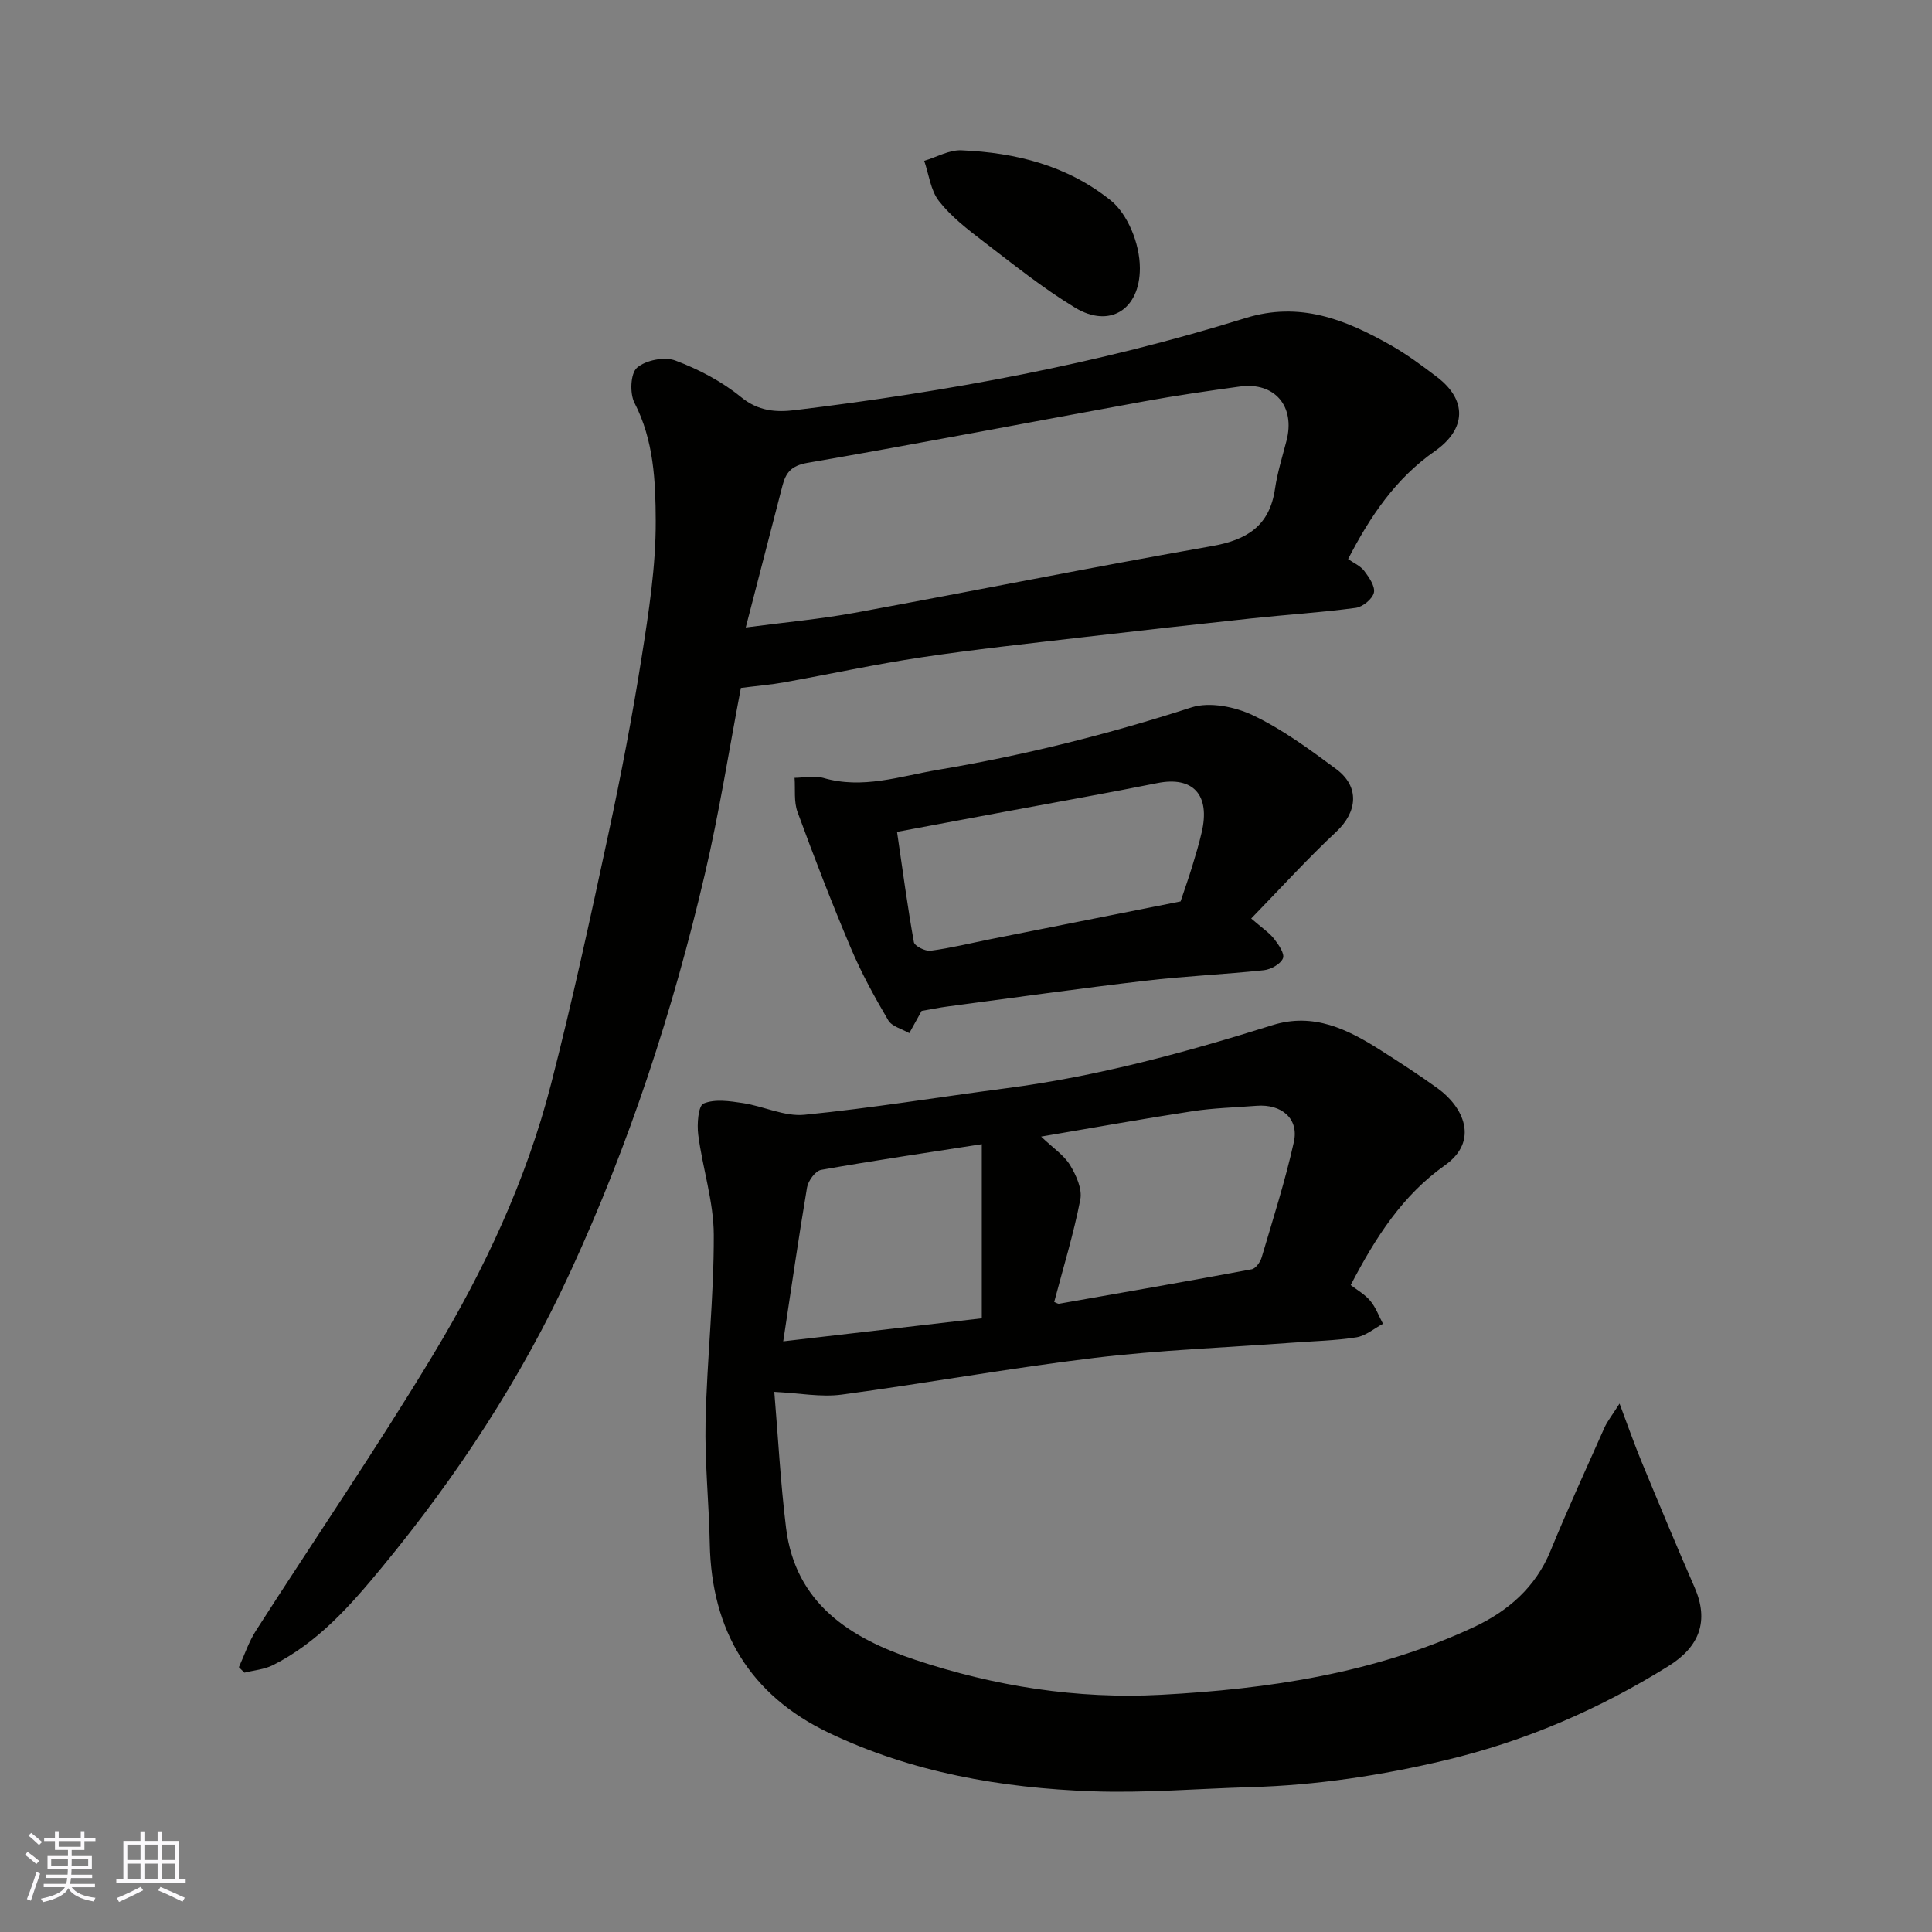 <svg enable-background="new 0 0 400 400" viewBox="0 0 400 400" xmlns="http://www.w3.org/2000/svg"><rect x="0" y="0" width="400" height="400" fill="#808080" stroke="none"/><g fill="#010100"><path d="m279.65 266.06c1.24.96 2.91 1.9 4.06 3.27 1.14 1.36 1.77 3.15 2.62 4.75-1.83.97-3.57 2.49-5.5 2.8-4.38.69-8.85.78-13.29 1.11-13.64 1.01-27.33 1.51-40.89 3.14-17.52 2.1-34.91 5.27-52.4 7.61-4.25.57-8.7-.31-13.94-.57.77 9.11 1.27 18.66 2.43 28.13 1.93 15.75 13.37 22.89 26.72 27.34 16.45 5.48 33.54 8.18 50.89 7.25 22.26-1.19 44.24-4.44 64.72-13.98 7.08-3.3 12.84-8.22 15.95-15.83 3.52-8.59 7.4-17.04 11.18-25.53.58-1.29 1.5-2.42 3.11-4.95 1.79 4.76 3.07 8.43 4.55 12.01 3.6 8.7 7.21 17.4 10.98 26.03 3.02 6.91 1.09 12.26-5.39 16.3-14.38 8.96-29.66 15.55-46.18 19.49-13.29 3.16-26.67 5.19-40.31 5.58-10.94.31-21.89 1.25-32.8.86-18.88-.68-37.41-3.91-54.62-12.14-16.26-7.79-24.24-21.12-24.59-39.14-.16-8.44-1.06-16.88-.87-25.3.29-12.88 1.74-25.74 1.7-38.61-.02-6.91-2.32-13.79-3.22-20.74-.28-2.18 0-6.01 1.11-6.47 2.34-.97 5.43-.5 8.14-.09 4.29.65 8.62 2.83 12.75 2.42 13.99-1.38 27.89-3.68 41.84-5.5 18.81-2.45 37.02-7.4 55.07-13.06 8.49-2.66 15.57.86 22.41 5.22 3.99 2.54 7.97 5.12 11.8 7.89 5.27 3.81 8.66 10.83 1.45 15.93-8.7 6.17-14.24 14.73-19.48 24.78zm-61.39 3.5c.42.15.75.41 1.03.36 13.3-2.33 26.6-4.65 39.87-7.13.83-.16 1.78-1.51 2.06-2.48 2.34-7.92 4.87-15.82 6.66-23.87 1.08-4.84-2.53-7.9-7.71-7.5-4.42.35-8.88.45-13.25 1.12-10.17 1.55-20.29 3.38-31.37 5.26 2.53 2.41 4.75 3.86 5.99 5.9 1.27 2.08 2.55 4.94 2.13 7.12-1.39 7.15-3.55 14.16-5.41 21.22zm-56.1 8.15c13.97-1.62 27.21-3.16 41.11-4.77 0-12.17 0-23.95 0-36.05-11.09 1.73-22.21 3.36-33.27 5.32-1.18.21-2.67 2.25-2.91 3.63-1.76 10.43-3.26 20.91-4.93 31.87z"/><path d="m49.46 345.17c1.16-2.53 2.04-5.24 3.53-7.56 12.23-19.08 25.04-37.81 36.73-57.2 10.54-17.48 19.23-36.02 24.35-55.9 4.42-17.16 8.17-34.5 11.89-51.83 2.6-12.11 4.94-24.29 6.87-36.51 1.48-9.38 2.97-18.9 2.93-28.35-.03-8.19-.39-16.65-4.4-24.42-1-1.95-.83-6.08.52-7.26 1.8-1.57 5.68-2.34 7.93-1.5 4.83 1.81 9.64 4.33 13.62 7.58 3.57 2.92 7.24 3.17 11.12 2.7 31.61-3.83 62.86-9.58 93.29-19.06 11.29-3.51 20.71.3 30.04 5.58 3.39 1.92 6.57 4.27 9.68 6.65 6.19 4.73 6.07 10.73-.51 15.33-8.07 5.64-13.34 13.41-17.94 22.33 1.11.78 2.54 1.39 3.35 2.46 1 1.32 2.29 3.21 1.99 4.5-.31 1.31-2.32 2.95-3.75 3.14-7.16.96-14.38 1.41-21.57 2.18-11.73 1.25-23.46 2.56-35.18 3.93-11.06 1.29-22.14 2.48-33.15 4.13-9.51 1.42-18.92 3.47-28.39 5.17-2.89.52-5.83.76-9.02 1.17-2.44 12.77-4.47 25.8-7.47 38.6-6.61 28.26-15.58 55.71-27.78 82.17-10.27 22.29-23.53 42.44-39.05 61.28-6.53 7.92-13.26 15.58-22.61 20.28-1.77.89-3.91 1.05-5.88 1.55-.39-.39-.77-.76-1.14-1.14zm104.94-215.26c8.35-1.1 15.49-1.74 22.51-3.03 24.67-4.52 49.26-9.48 73.96-13.81 7.29-1.28 11.97-4.16 13.1-11.83.49-3.36 1.52-6.65 2.38-9.96 1.87-7.15-2.42-12.24-9.65-11.25-6.63.91-13.25 1.87-19.83 3.07-23.23 4.23-46.42 8.71-69.69 12.73-3.36.58-4.49 2.03-5.19 4.76-2.47 9.55-4.95 19.1-7.59 29.32z"/><path d="m190.81 209.3c-.92 1.65-1.73 3.13-2.55 4.6-1.49-.87-3.6-1.37-4.36-2.66-2.85-4.84-5.57-9.81-7.75-14.97-3.93-9.28-7.56-18.69-11.03-28.15-.79-2.14-.44-4.71-.61-7.08 1.98-.02 4.1-.52 5.92.01 8.16 2.4 15.89-.34 23.73-1.66 17.83-3 35.29-7.36 52.52-12.93 3.75-1.21 9.04-.13 12.77 1.65 6.11 2.92 11.71 7.05 17.2 11.12 4.91 3.64 4.4 8.87.02 12.97-5.99 5.6-11.52 11.69-17.62 17.97 2.28 1.98 3.73 2.92 4.74 4.21.93 1.18 2.23 3.08 1.83 4.03-.49 1.19-2.49 2.3-3.94 2.46-8.17.87-16.4 1.22-24.55 2.18-13.64 1.6-27.24 3.51-40.85 5.32-1.79.23-3.56.6-5.47.93zm53.62-22.67c.87-2.62 1.69-4.91 2.4-7.24s1.41-4.66 1.96-7.03c1.84-7.81-1.79-11.71-9.18-10.23-10.37 2.08-20.79 3.92-31.19 5.86-7.46 1.39-14.93 2.79-22.7 4.24 1.18 8.02 2.16 15.45 3.49 22.83.15.81 2.35 1.92 3.46 1.78 4.18-.55 8.3-1.57 12.44-2.4 13.1-2.6 26.18-5.2 39.32-7.81z"/><path d="m236 55.54c0 8.49-6.2 12.54-13.45 8.14-6.67-4.04-12.81-8.99-19.03-13.75-3.26-2.5-6.61-5.1-9.11-8.29-1.74-2.22-2.09-5.52-3.06-8.34 2.57-.77 5.18-2.29 7.71-2.18 11.26.48 21.92 3.14 30.95 10.41 3.38 2.73 5.99 8.82 5.99 14.01z"/></g><path d="m5.17 384 .55-.58c.85.61 1.65 1.24 2.4 1.87l-.59.64c-.83-.73-1.62-1.37-2.36-1.93m1.22 9.53-.82-.34c.71-1.76 1.37-3.64 1.98-5.63.24.13.5.25.76.36-.6 1.67-1.24 3.54-1.92 5.61m-.5-13.5.57-.54c.56.44 1.31 1.06 2.26 1.87l-.64.64c-.68-.66-1.41-1.32-2.19-1.97m3.25.46h2.24v-1.36h.77v1.36h4.57v-1.36h.76v1.36h2.28v.69h-2.28v1.84h-2.64v1.26h4.18v2.64h-4.21c0 .45-.02.86-.05 1.21h4.32v.69h-4.38c-.04.34-.1.75-.19 1.22h5.15v.69h-4.82c.87 1.19 2.51 1.92 4.93 2.19-.17.31-.3.57-.37.76-2.77-.49-4.52-1.41-5.26-2.76-.56 1.26-2.3 2.23-5.24 2.9-.12-.24-.26-.48-.43-.72 2.73-.55 4.38-1.34 4.96-2.38h-4.38v-.69h4.65c.1-.38.17-.79.21-1.22h-4.32v-.69h4.4c.03-.34.05-.75.05-1.21h-4.2v-2.64h4.23v-1.26h-2.69v-1.84h-2.24zm1.46 4.46v1.29h3.45c.01-.4.02-.57.01-.53v-.32-.45h-3.46zm1.55-2.59h4.57v-1.19h-4.57zm6.11 2.59h-3.42v.77c-.01.19-.01.37-.02.53h3.44z" fill="#fbfafc"/><path d="m32.63 379.16h.82v1.98h3.54v7.89h1.45v.78h-14.36v-.78h1.46v-7.89h3.54v-1.98h.82v1.98h2.73zm-3.49 11.48.5.73c-1.61.82-3.28 1.63-5 2.41-.13-.27-.28-.55-.44-.82 1.75-.72 3.4-1.49 4.94-2.32m-2.78-5.55h2.73v-3.18h-2.73zm0 3.95h2.73v-3.2h-2.73zm3.54-3.95h2.73v-3.18h-2.73zm0 3.95h2.73v-3.2h-2.73zm7.89 4.68c-1.84-.92-3.51-1.7-5.02-2.32l.45-.73c1.89.8 3.57 1.55 5.04 2.23zm-1.62-11.81h-2.73v3.18h2.73zm-2.73 7.13h2.73v-3.2h-2.73z" fill="#fbfafc"/></svg>